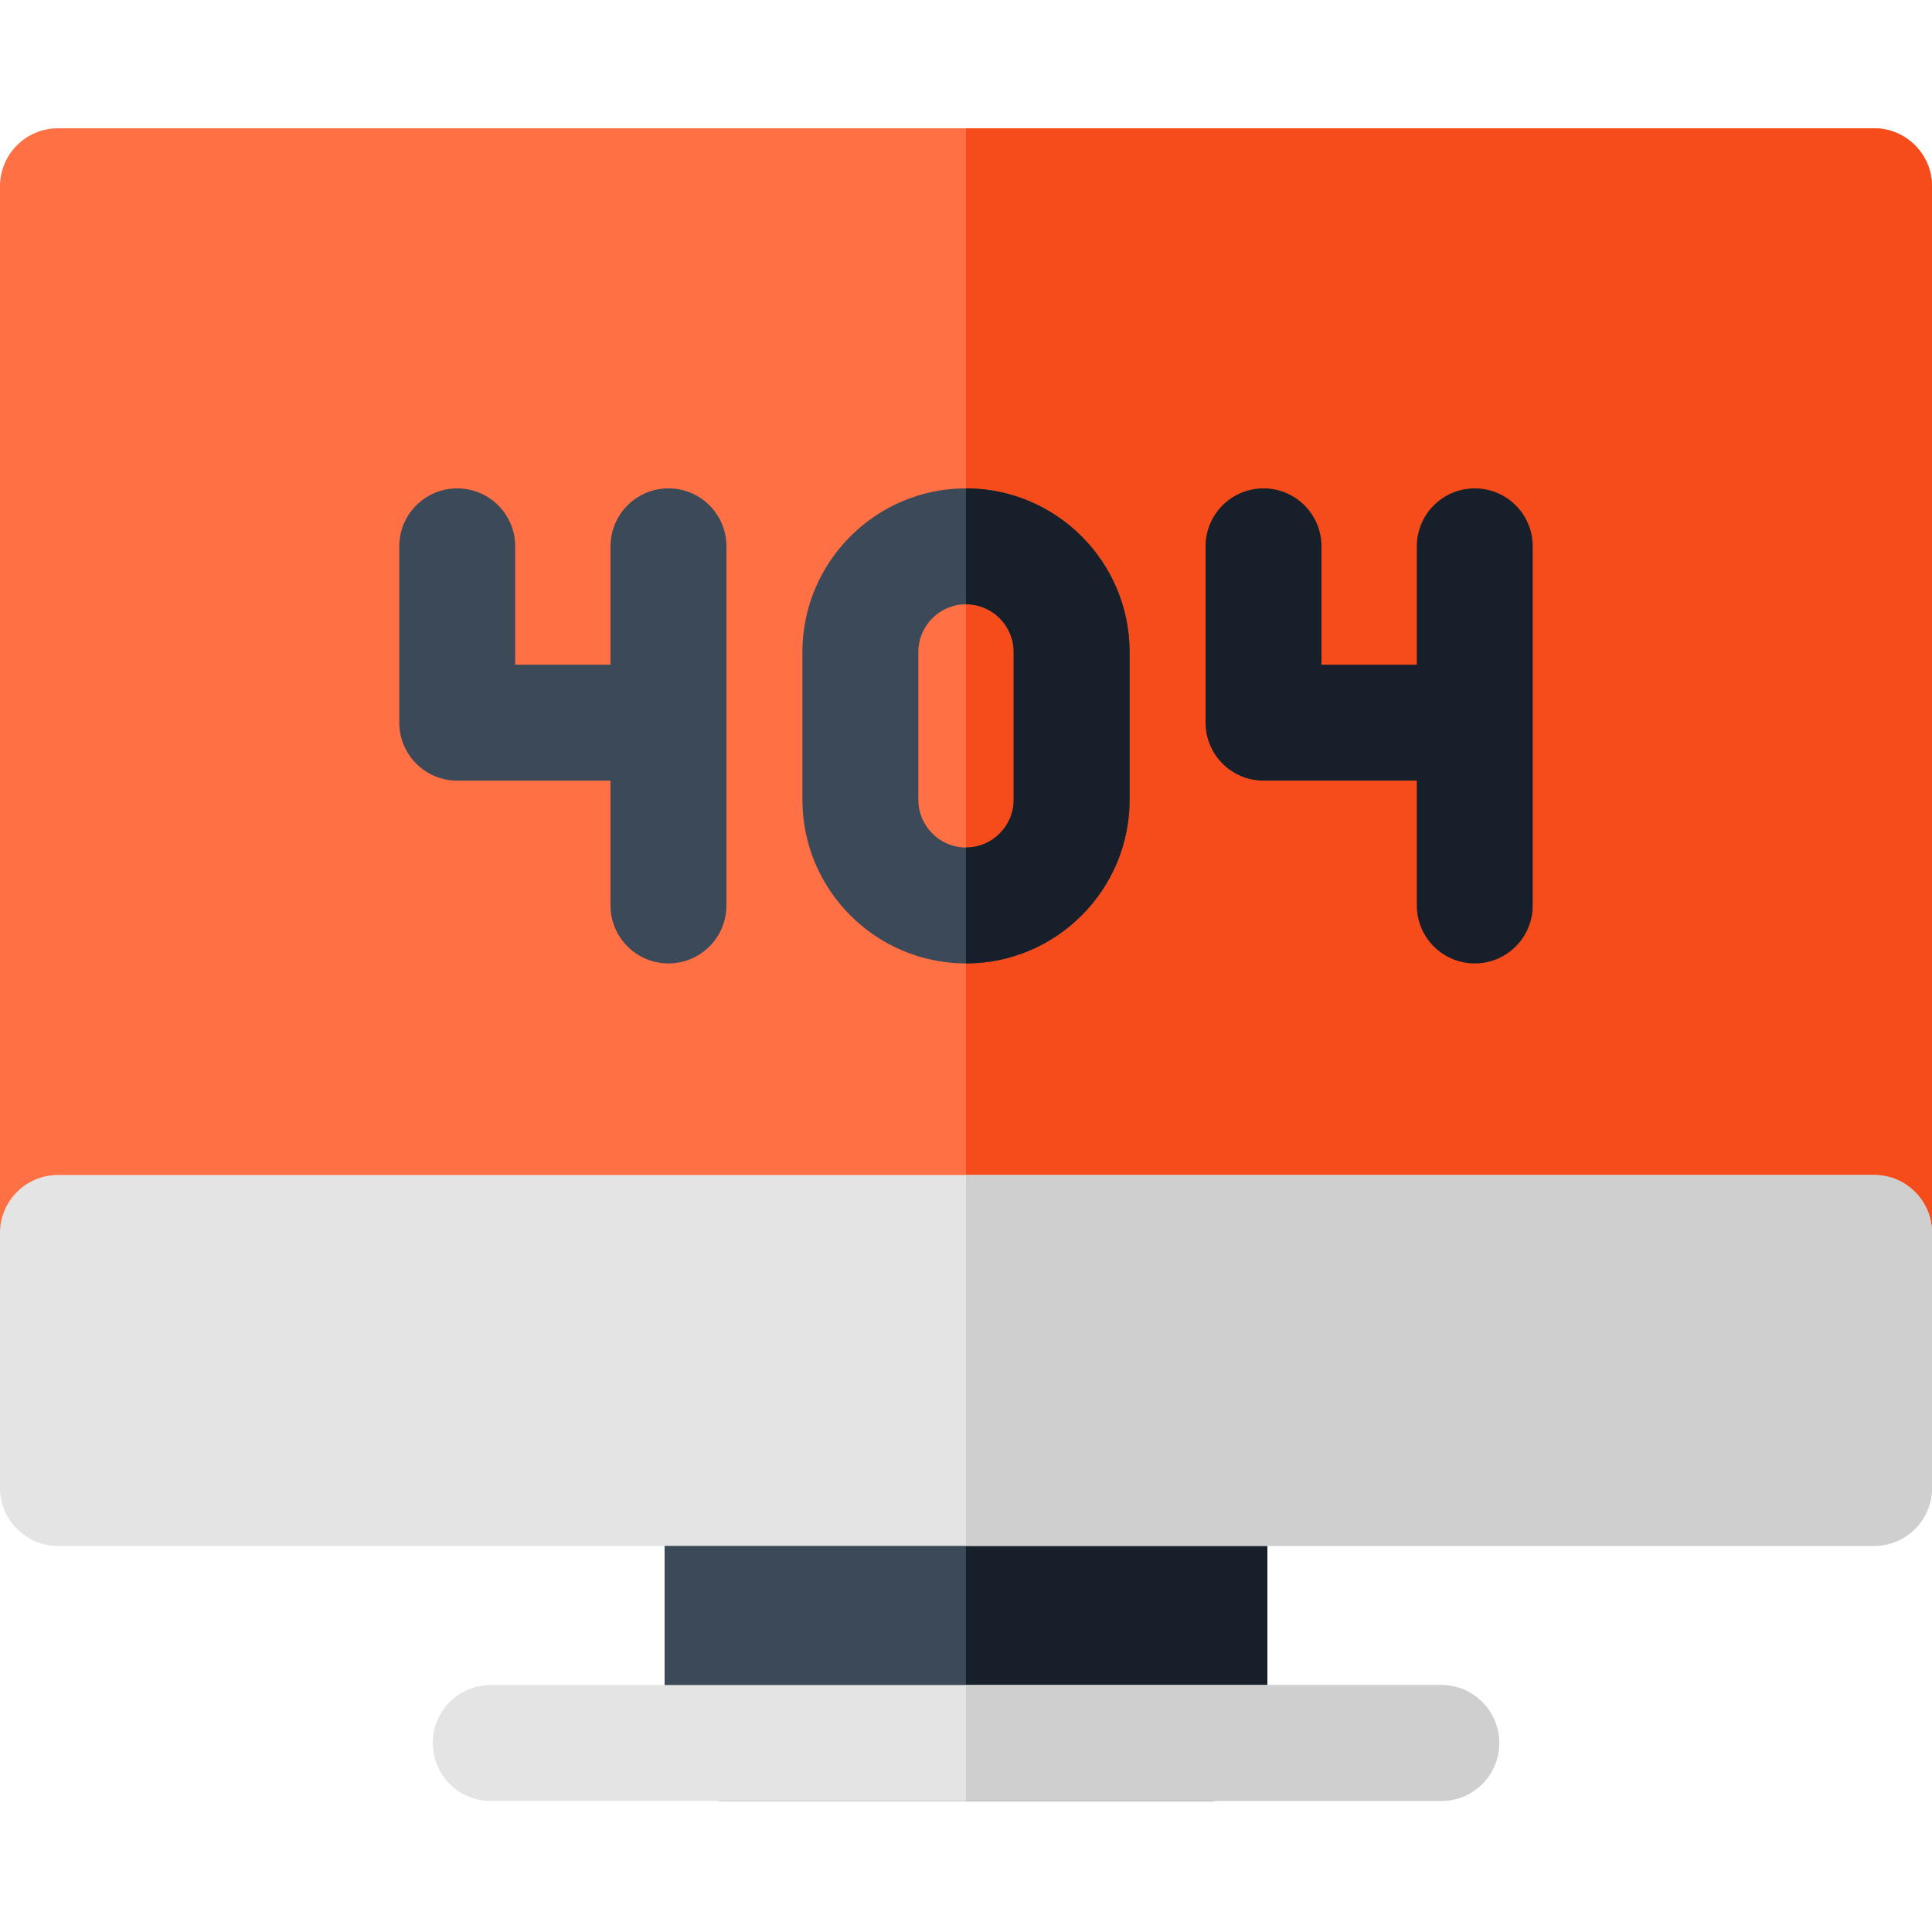 <svg xmlns="http://www.w3.org/2000/svg" height="512pt" version="1.1" viewBox="0 -34 512 512" width="512pt">
<g id="surface1">
<path d="M 496.641 308.105 L 15.359 308.105 C 6.879 308.105 0 301.227 0 292.746 L 0 15.359 C 0 6.879 6.879 0 15.359 0 L 496.641 0 C 505.121 0 512 6.879 512 15.359 L 512 292.746 C 512 301.227 505.121 308.105 496.641 308.105 Z M 496.641 308.105 " style=" stroke:none;fill-rule:nonzero;fill:rgb(100%,43.922%,27.059%);fill-opacity:1;" />
<path d="M 496.641 0 L 255.996 0 L 255.996 308.105 L 496.641 308.105 C 505.121 308.105 512 301.227 512 292.746 L 512 15.359 C 512 6.879 505.121 0 496.641 0 Z M 496.641 0 " style=" stroke:none;fill-rule:nonzero;fill:rgb(96.471%,29.804%,10.98%);fill-opacity:1;" />
<path d="M 320.512 443.27 L 191.488 443.27 C 183.004 443.27 176.129 436.395 176.129 427.91 L 176.129 360.328 C 176.129 351.844 183.004 344.969 191.488 344.969 L 320.512 344.969 C 328.992 344.969 335.871 351.844 335.871 360.328 L 335.871 427.91 C 335.871 436.395 328.996 443.27 320.512 443.27 Z M 320.512 443.27 " style=" stroke:none;fill-rule:nonzero;fill:rgb(23.137%,28.627%,34.51%);fill-opacity:1;" />
<path d="M 320.512 344.969 L 255.996 344.969 L 255.996 443.27 L 320.512 443.27 C 328.992 443.27 335.871 436.395 335.871 427.91 L 335.871 360.328 C 335.871 351.844 328.996 344.969 320.512 344.969 Z M 320.512 344.969 " style=" stroke:none;fill-rule:nonzero;fill:rgb(9.02%,12.549%,16.471%);fill-opacity:1;" />
<path d="M 381.953 443.27 L 130.047 443.27 C 121.562 443.27 114.688 436.395 114.688 427.91 C 114.688 419.426 121.562 412.551 130.047 412.551 L 381.953 412.551 C 390.438 412.551 397.312 419.426 397.312 427.91 C 397.312 436.395 390.438 443.27 381.953 443.27 Z M 381.953 443.27 " style=" stroke:none;fill-rule:nonzero;fill:rgb(89.412%,89.412%,89.412%);fill-opacity:1;" />
<path d="M 381.953 412.551 L 255.996 412.551 L 255.996 443.27 L 381.953 443.27 C 390.438 443.27 397.312 436.395 397.312 427.91 C 397.312 419.426 390.438 412.551 381.953 412.551 Z M 381.953 412.551 " style=" stroke:none;fill-rule:nonzero;fill:rgb(81.176%,81.176%,81.176%);fill-opacity:1;" />
<path d="M 496.641 375.688 L 15.359 375.688 C 6.879 375.688 0 368.809 0 360.328 L 0 292.746 C 0 284.262 6.879 277.383 15.359 277.383 L 496.641 277.383 C 505.121 277.383 512 284.262 512 292.746 L 512 360.328 C 512 368.809 505.121 375.688 496.641 375.688 Z M 496.641 375.688 " style=" stroke:none;fill-rule:nonzero;fill:rgb(89.412%,89.412%,89.412%);fill-opacity:1;" />
<path d="M 496.641 277.383 L 255.996 277.383 L 255.996 375.688 L 496.641 375.688 C 505.121 375.688 512 368.809 512 360.328 L 512 292.746 C 512 284.262 505.121 277.383 496.641 277.383 Z M 496.641 277.383 " style=" stroke:none;fill-rule:nonzero;fill:rgb(81.176%,81.176%,81.176%);fill-opacity:1;" />
<path d="M 256 95.422 C 232.094 95.422 212.648 114.867 212.648 138.773 L 212.648 177.965 C 212.648 201.867 232.098 221.316 256 221.316 C 279.902 221.316 299.352 201.867 299.352 177.965 L 299.352 138.773 C 299.352 114.867 279.902 95.422 256 95.422 Z M 268.633 177.965 C 268.633 184.93 262.965 190.594 256 190.594 C 249.035 190.594 243.371 184.93 243.371 177.965 L 243.371 138.773 C 243.371 131.809 249.035 126.141 256 126.141 C 262.965 126.141 268.633 131.809 268.633 138.773 Z M 268.633 177.965 " style=" stroke:none;fill-rule:nonzero;fill:rgb(23.137%,28.627%,34.51%);fill-opacity:1;" />
<path d="M 256 95.422 C 256 95.422 255.996 95.422 255.996 95.422 L 255.996 126.141 C 255.996 126.141 256 126.141 256 126.141 C 262.965 126.141 268.629 131.809 268.629 138.773 L 268.629 177.965 C 268.629 184.93 262.965 190.594 256 190.594 C 256 190.594 255.996 190.594 255.996 190.594 L 255.996 221.316 C 255.996 221.316 256 221.316 256 221.316 C 279.902 221.316 299.352 201.867 299.352 177.965 L 299.352 138.773 C 299.352 114.867 279.902 95.422 256 95.422 Z M 256 95.422 " style=" stroke:none;fill-rule:nonzero;fill:rgb(9.02%,12.549%,16.471%);fill-opacity:1;" />
<path d="M 177.152 95.422 C 168.672 95.422 161.793 102.301 161.793 110.781 L 161.793 142.152 L 136.531 142.152 L 136.531 110.781 C 136.531 102.301 129.652 95.422 121.172 95.422 C 112.688 95.422 105.812 102.301 105.812 110.781 L 105.812 157.512 C 105.812 165.996 112.688 172.875 121.172 172.875 L 161.793 172.875 L 161.793 205.957 C 161.793 214.438 168.672 221.316 177.152 221.316 C 185.637 221.316 192.512 214.438 192.512 205.957 L 192.512 110.781 C 192.512 102.297 185.637 95.422 177.152 95.422 Z M 177.152 95.422 " style=" stroke:none;fill-rule:nonzero;fill:rgb(23.137%,28.627%,34.51%);fill-opacity:1;" />
<path d="M 390.828 95.422 C 382.344 95.422 375.469 102.301 375.469 110.781 L 375.469 142.152 L 350.207 142.152 L 350.207 110.781 C 350.207 102.301 343.328 95.422 334.844 95.422 C 326.363 95.422 319.484 102.301 319.484 110.781 L 319.484 157.512 C 319.484 165.996 326.363 172.875 334.844 172.875 L 375.469 172.875 L 375.469 205.957 C 375.469 214.438 382.344 221.316 390.828 221.316 C 399.309 221.316 406.188 214.438 406.188 205.957 L 406.188 110.781 C 406.188 102.297 399.312 95.422 390.828 95.422 Z M 390.828 95.422 " style=" stroke:none;fill-rule:nonzero;fill:rgb(9.02%,12.549%,16.471%);fill-opacity:1;" />
</g>
</svg>